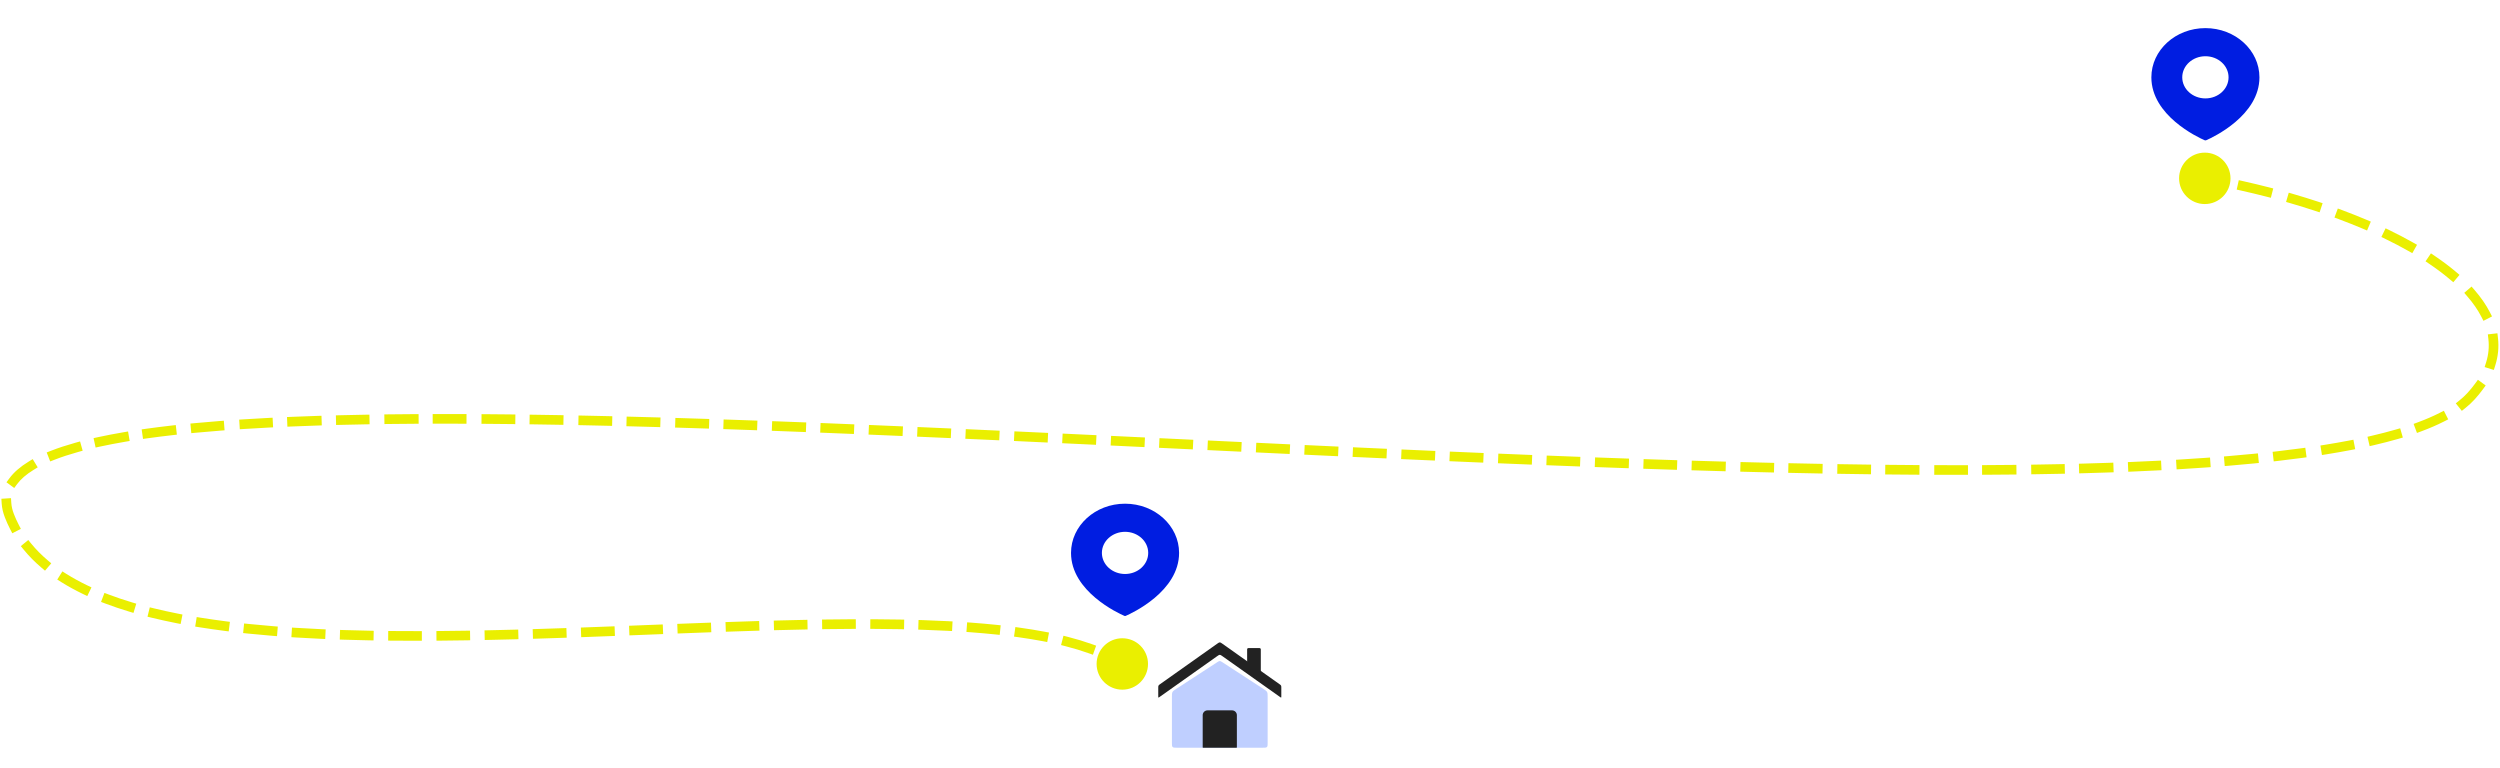 <svg width="778" height="239" viewBox="0 0 778 239" fill="none" xmlns="http://www.w3.org/2000/svg">
<path d="M678.133 55.5C678.133 59.918 681.715 63.5 686.133 63.5C690.552 63.5 694.133 59.918 694.133 55.5C694.133 51.082 690.552 47.5 686.133 47.5C681.715 47.5 678.133 51.082 678.133 55.5ZM768.91 123.375L770.013 124.391L770.013 124.391L768.91 123.375ZM2.921 160.5L4.32 159.959L4.32 159.959L2.921 160.5ZM341.263 206.625C341.263 211.043 344.845 214.625 349.263 214.625C353.682 214.625 357.263 211.043 357.263 206.625C357.263 202.207 353.682 198.625 349.263 198.625C344.845 198.625 341.263 202.207 341.263 206.625ZM346.783 203.465L345.452 202.774L344.07 205.437L345.401 206.128L346.783 203.465ZM338.702 203.251L340.115 203.755L341.122 200.929L339.709 200.426L338.702 203.251ZM332.403 198.213L330.95 197.84L330.204 200.746L331.657 201.119L332.403 198.213ZM324.42 199.521L325.894 199.8L326.451 196.852L324.977 196.573L324.42 199.521ZM317.466 195.347L315.98 195.139L315.564 198.11L317.05 198.318L317.466 195.347ZM309.615 197.421L311.108 197.575L311.415 194.591L309.923 194.437L309.615 197.421ZM302.469 193.78L300.973 193.668L300.75 196.66L302.246 196.771L302.469 193.78ZM294.783 196.304L296.281 196.381L296.436 193.385L294.938 193.308L294.783 196.304ZM287.349 192.989L285.85 192.94L285.751 195.938L287.25 195.988L287.349 192.989ZM279.837 195.801L281.337 195.828L281.39 192.828L279.891 192.802L279.837 195.801ZM272.344 192.715L270.844 192.707L270.828 195.707L272.328 195.715L272.344 192.715ZM264.837 195.715L266.337 195.708L266.322 192.708L264.822 192.715L264.837 195.715ZM257.321 192.786L255.821 192.806L255.862 195.805L257.361 195.785L257.321 192.786ZM249.827 195.914L251.326 195.884L251.265 192.884L249.765 192.915L249.827 195.914ZM242.294 193.09L240.794 193.129L240.873 196.128L242.372 196.089L242.294 193.09ZM234.846 196.303L236.345 196.257L236.253 193.259L234.754 193.305L234.846 196.303ZM227.273 193.547L225.774 193.598L225.876 196.597L227.375 196.546L227.273 193.547ZM219.863 196.811L221.362 196.757L221.253 193.759L219.754 193.813L219.863 196.811ZM212.262 194.093L210.763 194.15L210.877 197.148L212.376 197.091L212.262 194.093ZM204.871 197.38L206.37 197.322L206.254 194.324L204.755 194.382L204.871 197.38ZM197.258 194.674L195.759 194.732L195.875 197.729L197.374 197.671L197.258 194.674ZM189.871 197.959L191.37 197.902L191.256 194.904L189.757 194.961L189.871 197.959ZM182.261 195.239L180.762 195.293L180.871 198.292L182.37 198.237L182.261 195.239ZM174.862 198.5L176.361 198.45L176.26 195.451L174.761 195.502L174.862 198.5ZM167.269 195.743L165.77 195.789L165.861 198.787L167.361 198.742L167.269 195.743ZM159.845 198.956L161.344 198.917L161.265 195.918L159.765 195.957L159.845 198.956ZM152.282 196.137L150.783 196.169L150.847 199.168L152.347 199.136L152.282 196.137ZM144.818 199.276L146.317 199.253L146.271 196.253L144.771 196.277L144.818 199.276ZM137.304 196.368L135.804 196.381L135.83 199.381L137.33 199.368L137.304 196.368ZM129.782 199.403L131.282 199.402L131.28 196.402L129.78 196.403L129.782 199.403ZM122.316 196.374L120.816 196.361L120.79 199.361L122.29 199.374L122.316 196.374ZM114.743 199.27L116.243 199.299L116.3 196.299L114.801 196.27L114.743 199.27ZM107.328 196.081L105.829 196.034L105.734 199.032L107.233 199.08L107.328 196.081ZM99.711 198.791L101.21 198.859L101.347 195.862L99.848 195.794L99.711 198.791ZM92.363 195.392L90.865 195.299L90.68 198.294L92.177 198.387L92.363 195.392ZM84.713 197.856L86.208 197.976L86.449 194.986L84.954 194.865L84.713 197.856ZM77.458 194.179L75.966 194.025L75.659 197.009L77.151 197.163L77.458 194.179ZM69.678 196.299L71.166 196.491L71.55 193.516L70.062 193.324L69.678 196.299ZM62.696 192.264L61.215 192.027L60.741 194.989L62.222 195.226L62.696 192.264ZM54.737 193.893L56.209 194.184L56.791 191.241L55.319 190.95L54.737 193.893ZM48.072 189.357L46.615 189.001L45.904 191.916L47.361 192.271L48.072 189.357ZM40.106 190.301L41.542 190.734L42.408 187.862L40.972 187.429L40.106 190.301ZM33.909 185.042L32.506 184.512L31.445 187.318L32.848 187.848L33.909 185.042ZM25.809 184.846L27.16 185.496L28.461 182.793L27.109 182.142L25.809 184.846ZM20.683 178.616L19.413 177.818L17.818 180.36L19.089 181.157L20.683 178.616ZM12.864 176.623L14.007 177.595L15.95 175.309L14.807 174.337L12.864 176.623ZM9.744 169.212L8.793 168.052L6.472 169.953L7.423 171.113L9.744 169.212ZM3.138 164.624L3.828 165.956L6.492 164.577L5.802 163.245L3.138 164.624ZM3.519 156.522L3.422 155.025L0.429 155.218L0.525 156.715L3.519 156.522ZM2.904 148.878L2.013 150.085L4.427 151.866L5.318 150.659L2.904 148.878ZM10.461 146.219L11.741 145.436L10.176 142.877L8.896 143.66L10.461 146.219ZM15.931 140.257L14.533 140.802L15.623 143.597L17.02 143.052L15.931 140.257ZM24.28 140.666L25.725 140.262L24.918 137.373L23.473 137.776L24.28 140.666ZM30.585 136.027L29.119 136.345L29.755 139.277L31.221 138.958L30.585 136.027ZM38.877 137.485L40.356 137.232L39.851 134.275L38.372 134.528L38.877 137.485ZM45.575 133.416L44.09 133.623L44.504 136.594L45.99 136.387L45.575 133.416ZM53.55 135.433L55.041 135.263L54.702 132.283L53.211 132.452L53.55 135.433ZM60.745 131.673L59.252 131.813L59.532 134.8L61.025 134.66L60.745 131.673ZM68.392 134.031L69.887 133.915L69.656 130.924L68.16 131.04L68.392 134.031ZM75.934 130.494L74.437 130.589L74.626 133.583L76.123 133.488L75.934 130.494ZM83.491 133.065L84.989 132.988L84.834 129.992L83.335 130.069L83.491 133.065ZM90.811 129.721L89.312 129.784L89.437 132.781L90.936 132.718L90.811 129.721ZM98.641 132.433L100.14 132.384L100.043 129.386L98.543 129.434L98.641 132.433ZM106.02 129.22L104.521 129.257L104.596 132.256L106.095 132.219L106.02 129.22ZM113.519 132.06L115.019 132.033L114.964 129.033L113.464 129.06L113.519 132.06ZM121.1 128.946L119.6 128.964L119.636 131.964L121.136 131.946L121.1 128.946ZM128.783 131.877L130.283 131.868L130.264 128.868L128.764 128.878L128.783 131.877ZM136.148 128.85L134.648 128.852L134.652 131.852L136.152 131.85L136.148 128.85ZM143.671 131.857L145.171 131.862L145.18 128.862L143.68 128.857L143.671 131.857ZM151.355 128.898L149.855 128.887L149.833 131.887L151.333 131.898L151.355 128.898ZM158.855 131.968L160.355 131.985L160.388 128.985L158.888 128.968L158.855 131.968ZM166.328 129.064L164.828 129.042L164.785 132.042L166.284 132.064L166.328 129.064ZM173.827 132.186L175.326 132.212L175.38 129.213L173.88 129.186L173.827 132.186ZM181.539 129.333L180.039 129.302L179.977 132.302L181.477 132.333L181.539 129.333ZM188.984 132.498L190.484 132.533L190.554 129.534L189.054 129.499L188.984 132.498ZM196.51 129.682L195.011 129.643L194.934 132.642L196.433 132.681L196.51 129.682ZM203.968 132.883L205.468 132.925L205.552 129.926L204.052 129.884L203.968 132.883ZM211.676 130.106L210.177 130.061L210.087 133.059L211.586 133.104L211.676 130.106ZM219.135 133.339L220.634 133.387L220.73 130.389L219.231 130.341L219.135 133.339ZM226.688 130.586L225.188 130.535L225.087 133.534L226.586 133.584L226.688 130.586ZM234.104 133.844L235.603 133.897L235.709 130.899L234.21 130.846L234.104 133.844ZM241.795 131.12L240.296 131.065L240.186 134.063L241.685 134.118L241.795 131.12ZM249.291 134.404L250.79 134.461L250.905 131.464L249.406 131.406L249.291 134.404ZM256.861 131.696L255.362 131.637L255.243 134.635L256.742 134.694L256.861 131.696ZM264.243 134.995L265.742 135.055L265.864 132.058L264.365 131.997L264.243 134.995ZM271.916 132.308L270.417 132.245L270.292 135.243L271.791 135.305L271.916 132.308ZM279.383 135.626L280.881 135.689L281.009 132.692L279.511 132.628L279.383 135.626ZM287.027 132.952L285.529 132.887L285.399 135.884L286.897 135.949L287.027 132.952ZM294.388 136.278L295.887 136.344L296.019 133.347L294.521 133.281L294.388 136.278ZM302.048 133.617L300.549 133.549L300.415 136.546L301.913 136.614L302.048 133.617ZM309.469 136.955L310.967 137.024L311.103 134.027L309.605 133.958L309.469 136.955ZM317.18 134.305L315.682 134.236L315.544 137.233L317.042 137.302L317.18 134.305ZM324.534 137.649L326.033 137.718L326.172 134.722L324.673 134.652L324.534 137.649ZM332.188 135.003L330.69 134.933L330.55 137.929L332.048 137.999L332.188 135.003ZM339.581 138.353L341.08 138.424L341.221 135.427L339.723 135.357L339.581 138.353ZM347.273 135.713L345.775 135.642L345.633 138.639L347.131 138.71L347.273 135.713ZM354.67 139.067L356.168 139.139L356.31 136.142L354.812 136.071L354.67 139.067ZM362.33 136.428L360.831 136.357L360.689 139.353L362.187 139.425L362.33 136.428ZM369.713 139.782L371.211 139.854L371.354 136.857L369.855 136.786L369.713 139.782ZM377.387 137.144L375.889 137.073L375.747 140.069L377.245 140.14L377.387 137.144ZM384.781 140.498L386.279 140.569L386.421 137.572L384.922 137.501L384.781 140.498ZM392.458 137.857L390.959 137.787L390.818 140.783L392.316 140.854L392.458 137.857ZM399.851 141.208L401.349 141.278L401.489 138.282L399.991 138.211L399.851 141.208ZM407.52 138.563L406.022 138.493L405.882 141.49L407.381 141.56L407.52 138.563ZM414.904 141.908L416.402 141.977L416.541 138.98L415.042 138.911L414.904 141.908ZM422.558 139.256L421.06 139.188L420.923 142.185L422.422 142.253L422.558 139.256ZM429.98 142.596L431.478 142.663L431.613 139.666L430.115 139.599L429.98 142.596ZM437.657 139.936L436.158 139.87L436.025 142.867L437.524 142.933L437.657 139.936ZM445.05 143.265L446.549 143.33L446.68 140.333L445.181 140.268L445.05 143.265ZM452.686 140.593L451.187 140.529L451.058 143.526L452.557 143.59L452.686 140.593ZM460.088 143.91L461.587 143.973L461.713 140.976L460.214 140.913L460.088 143.91ZM467.784 141.227L466.286 141.166L466.162 144.163L467.661 144.225L467.784 141.227ZM475.206 144.531L476.704 144.591L476.824 141.593L475.326 141.533L475.206 144.531ZM482.835 141.83L481.336 141.771L481.22 144.769L482.719 144.828L482.835 141.83ZM490.198 145.114L491.697 145.171L491.81 142.173L490.311 142.116L490.198 145.114ZM497.893 142.397L496.394 142.342L496.285 145.34L497.784 145.395L497.893 142.397ZM505.36 145.665L506.859 145.717L506.963 142.719L505.464 142.667L505.36 145.665ZM512.991 142.924L511.492 142.874L511.392 145.872L512.891 145.922L512.991 142.924ZM520.375 146.166L521.874 146.213L521.969 143.215L520.47 143.167L520.375 146.166ZM527.982 143.399L526.482 143.354L526.393 146.353L527.892 146.397L527.982 143.399ZM535.509 146.618L537.009 146.66L537.093 143.661L535.593 143.619L535.509 146.618ZM543.145 143.823L541.645 143.784L541.568 146.783L543.067 146.822L543.145 143.823ZM550.562 147.008L552.061 147.044L552.132 144.045L550.633 144.009L550.562 147.008ZM558.058 144.177L556.558 144.145L556.494 147.144L557.994 147.176L558.058 144.177ZM565.66 147.331L567.16 147.359L567.217 144.359L565.717 144.331L565.66 147.331ZM573.296 144.463L571.796 144.439L571.748 147.439L573.248 147.463L573.296 144.463ZM580.752 147.573L582.252 147.592L582.291 144.593L580.791 144.573L580.752 147.573ZM588.2 144.659L586.7 144.644L586.67 147.644L588.17 147.659L588.2 144.659ZM595.827 147.722L597.327 147.732L597.346 144.732L595.846 144.722L595.827 147.722ZM603.446 144.758L601.946 144.754L601.937 147.754L603.437 147.758L603.446 144.758ZM610.939 147.764L612.439 147.762L612.436 144.762L610.936 144.764L610.939 147.764ZM618.312 144.74L616.812 144.748L616.829 147.748L618.329 147.74L618.312 144.74ZM626.028 147.679L627.528 147.664L627.497 144.664L625.997 144.68L626.028 147.679ZM633.59 144.582L632.09 144.605L632.137 147.605L633.637 147.582L633.59 144.582ZM641.103 147.445L642.603 147.414L642.539 144.414L641.04 144.446L641.103 147.445ZM648.451 144.267L646.952 144.308L647.034 147.307L648.533 147.266L648.451 144.267ZM656.267 147.029L657.766 146.977L657.663 143.979L656.164 144.031L656.267 147.029ZM663.689 143.744L662.191 143.807L662.316 146.805L663.815 146.742L663.689 143.744ZM671.171 146.403L672.67 146.328L672.519 143.332L671.021 143.407L671.171 146.403ZM678.681 142.985L677.183 143.075L677.363 146.07L678.861 145.98L678.681 142.985ZM686.474 145.482L687.97 145.375L687.757 142.383L686.261 142.489L686.474 145.482ZM693.582 141.925L692.087 142.05L692.336 145.039L693.831 144.915L693.582 141.925ZM701.464 144.225L702.957 144.078L702.664 141.093L701.172 141.239L701.464 144.225ZM708.728 140.435L707.238 140.607L707.581 143.587L709.072 143.415L708.728 140.435ZM716.323 142.511L717.809 142.31L717.408 139.337L715.922 139.538L716.323 142.511ZM723.596 138.407L722.115 138.645L722.591 141.607L724.072 141.37L723.596 138.407ZM731.47 140.071L732.943 139.789L732.378 136.842L730.905 137.125L731.47 140.071ZM738.219 135.581L736.758 135.921L737.437 138.843L738.898 138.503L738.219 135.581ZM746.324 136.579L747.765 136.162L746.932 133.28L745.491 133.697L746.324 136.579ZM752.521 131.395L751.115 131.918L752.161 134.73L753.567 134.207L752.521 131.395ZM760.549 131.18L761.886 130.5L760.526 127.826L759.189 128.507L760.549 131.18ZM765.41 124.582L764.241 125.522L766.121 127.86L767.29 126.92L765.41 124.582ZM772.665 121.168L773.547 119.955L771.121 118.19L770.239 119.403L772.665 121.168ZM773.67 112.797L773.219 114.227L776.08 115.13L776.531 113.699L773.67 112.797ZM777.368 105.208L777.198 103.718L774.217 104.059L774.388 105.549L777.368 105.208ZM772.164 98.508L772.851 99.841L775.518 98.467L774.831 97.134L772.164 98.508ZM770.122 90.306L769.139 89.173L766.873 91.138L767.855 92.271L770.122 90.306ZM762.317 86.864L763.463 87.832L765.399 85.54L764.253 84.572L762.317 86.864ZM757.752 79.683L756.509 78.843L754.83 81.329L756.073 82.168L757.752 79.683ZM749.399 78.052L750.704 78.79L752.181 76.179L750.875 75.441L749.399 78.052ZM743.743 71.706L742.394 71.05L741.083 73.749L742.432 74.404L743.743 71.706ZM735.247 71.146L736.629 71.731L737.799 68.969L736.418 68.384L735.247 71.146ZM728.937 65.411L727.532 64.887L726.484 67.698L727.89 68.222L728.937 65.411ZM720.438 65.611L721.863 66.08L722.801 63.23L721.376 62.761L720.438 65.611ZM713.704 60.385L712.263 59.966L711.425 62.846L712.866 63.265L713.704 60.385ZM705.235 61.179L706.688 61.552L707.433 58.646L705.98 58.273L705.235 61.179ZM698.18 56.4L696.716 56.072L696.06 58.999L697.523 59.327L698.18 56.4ZM689.771 57.706L691.243 57.992L691.815 55.047L690.343 54.761L689.771 57.706ZM350.074 205.363C349.036 204.696 347.938 204.064 346.783 203.465L345.401 206.128C346.481 206.688 347.499 207.275 348.453 207.887L350.074 205.363ZM339.709 200.426C337.421 199.61 334.981 198.875 332.403 198.213L331.657 201.119C334.159 201.761 336.511 202.47 338.702 203.251L339.709 200.426ZM324.977 196.573C322.566 196.118 320.06 195.71 317.466 195.347L317.05 198.318C319.602 198.675 322.061 199.075 324.42 199.521L324.977 196.573ZM309.923 194.437C307.501 194.188 305.015 193.969 302.469 193.78L302.246 196.771C304.766 196.959 307.224 197.175 309.615 197.421L309.923 194.437ZM294.938 193.308C292.456 193.18 289.925 193.074 287.349 192.989L287.25 195.988C289.809 196.072 292.321 196.177 294.783 196.304L294.938 193.308ZM279.891 192.802C277.41 192.757 274.894 192.729 272.344 192.715L272.328 195.715C274.866 195.729 277.37 195.757 279.837 195.801L279.891 192.802ZM264.822 192.715C262.348 192.728 259.847 192.751 257.321 192.786L257.361 195.785C259.879 195.751 262.372 195.727 264.837 195.715L264.822 192.715ZM249.765 192.915C247.294 192.966 244.803 193.024 242.294 193.09L242.372 196.089C244.876 196.024 247.362 195.965 249.827 195.914L249.765 192.915ZM234.754 193.305C232.275 193.381 229.78 193.462 227.273 193.547L227.375 196.546C229.88 196.46 232.37 196.379 234.846 196.303L234.754 193.305ZM219.754 193.813C217.266 193.904 214.768 193.998 212.262 194.093L212.376 197.091C214.881 196.996 217.378 196.902 219.863 196.811L219.754 193.813ZM204.755 194.382C202.261 194.479 199.762 194.577 197.258 194.674L197.374 197.671C199.878 197.574 202.378 197.477 204.871 197.38L204.755 194.382ZM189.757 194.961C187.26 195.056 184.761 195.149 182.261 195.239L182.37 198.237C184.871 198.147 187.372 198.054 189.871 197.959L189.757 194.961ZM174.761 195.502C172.261 195.586 169.763 195.667 167.269 195.743L167.361 198.742C169.859 198.666 172.36 198.585 174.862 198.5L174.761 195.502ZM159.765 195.957C157.265 196.023 154.77 196.084 152.282 196.137L152.347 199.136C154.84 199.083 157.34 199.022 159.845 198.956L159.765 195.957ZM144.771 196.277C142.271 196.315 139.782 196.346 137.304 196.368L137.33 199.368C139.815 199.346 142.312 199.315 144.818 199.276L144.771 196.277ZM129.78 196.403C127.277 196.405 124.788 196.396 122.316 196.374L122.29 199.374C124.772 199.395 127.27 199.405 129.782 199.403L129.78 196.403ZM114.801 196.27C112.289 196.222 109.797 196.159 107.328 196.081L107.233 199.08C109.715 199.158 112.219 199.221 114.743 199.27L114.801 196.27ZM99.848 195.794C97.325 195.678 94.829 195.545 92.363 195.392L92.177 198.387C94.66 198.54 97.173 198.675 99.711 198.791L99.848 195.794ZM84.954 194.865C82.418 194.66 79.918 194.432 77.458 194.179L77.151 197.163C79.634 197.419 82.156 197.649 84.713 197.856L84.954 194.865ZM70.062 193.324C67.557 193.001 65.1 192.648 62.696 192.264L62.222 195.226C64.659 195.616 67.145 195.973 69.678 196.299L70.062 193.324ZM55.319 190.95C52.836 190.459 50.419 189.929 48.072 189.357L47.361 192.271C49.754 192.855 52.215 193.394 54.737 193.893L55.319 190.95ZM40.972 187.429C38.52 186.69 36.164 185.895 33.909 185.042L32.848 187.848C35.173 188.727 37.594 189.544 40.106 190.301L40.972 187.429ZM27.109 182.142C24.827 181.044 22.683 179.87 20.683 178.616L19.089 181.157C21.192 182.476 23.436 183.704 25.809 184.846L27.109 182.142ZM14.807 174.337C12.923 172.736 11.232 171.03 9.744 169.212L7.423 171.113C9.034 173.081 10.854 174.914 12.864 176.623L14.807 174.337ZM5.802 163.245C5.252 162.183 4.757 161.088 4.32 159.959L1.523 161.041C1.999 162.272 2.538 163.466 3.138 164.624L5.802 163.245ZM4.32 159.959C3.846 158.733 3.588 157.589 3.519 156.522L0.525 156.715C0.617 158.128 0.954 159.571 1.523 161.041L4.32 159.959ZM5.318 150.659C6.46 149.11 8.163 147.625 10.461 146.219L8.896 143.66C6.373 145.203 4.34 146.931 2.904 148.878L5.318 150.659ZM17.02 143.052C19.195 142.205 21.618 141.409 24.28 140.666L23.473 137.776C20.733 138.542 18.214 139.367 15.931 140.257L17.02 143.052ZM31.221 138.958C33.633 138.435 36.187 137.944 38.877 137.485L38.372 134.528C35.643 134.993 33.045 135.493 30.585 136.027L31.221 138.958ZM45.99 136.387C48.42 136.048 50.942 135.73 53.55 135.433L53.211 132.452C50.579 132.752 48.033 133.073 45.575 133.416L45.99 136.387ZM61.025 134.66C63.419 134.435 65.875 134.226 68.392 134.031L68.16 131.04C65.628 131.236 63.156 131.447 60.745 131.673L61.025 134.66ZM76.123 133.488C78.531 133.336 80.987 133.195 83.491 133.065L83.335 130.069C80.821 130.2 78.353 130.341 75.934 130.494L76.123 133.488ZM90.936 132.718C93.462 132.613 96.031 132.518 98.641 132.433L98.543 129.434C95.924 129.52 93.346 129.615 90.811 129.721L90.936 132.718ZM106.095 132.219C108.537 132.158 111.012 132.105 113.519 132.06L113.464 129.06C110.951 129.106 108.469 129.159 106.02 129.22L106.095 132.219ZM121.136 131.946C123.655 131.916 126.205 131.893 128.783 131.877L128.764 128.878C126.181 128.894 123.626 128.916 121.1 128.946L121.136 131.946ZM136.152 131.85C138.634 131.847 141.141 131.849 143.671 131.857L143.68 128.857C141.146 128.849 138.635 128.847 136.148 128.85L136.152 131.85ZM151.333 131.898C153.819 131.917 156.326 131.94 158.855 131.968L158.888 128.968C156.356 128.94 153.845 128.917 151.355 128.898L151.333 131.898ZM166.284 132.064C168.78 132.1 171.294 132.141 173.827 132.186L173.88 129.186C171.344 129.141 168.827 129.101 166.328 129.064L166.284 132.064ZM181.477 132.333C183.963 132.384 186.466 132.439 188.984 132.498L189.054 129.499C186.533 129.44 184.028 129.385 181.539 129.333L181.477 132.333ZM196.433 132.681C198.931 132.745 201.443 132.812 203.968 132.883L204.052 129.884C201.524 129.814 199.01 129.746 196.51 129.682L196.433 132.681ZM211.586 133.104C214.09 133.18 216.606 133.258 219.135 133.339L219.231 130.341C216.7 130.26 214.182 130.181 211.676 130.106L211.586 133.104ZM226.586 133.584C229.082 133.668 231.588 133.755 234.104 133.844L234.21 130.846C231.692 130.757 229.184 130.67 226.688 130.586L226.586 133.584ZM241.685 134.118C244.21 134.211 246.746 134.307 249.291 134.404L249.406 131.406C246.86 131.309 244.322 131.213 241.795 131.12L241.685 134.118ZM256.742 134.694C259.235 134.792 261.735 134.893 264.243 134.995L264.365 131.997C261.856 131.895 259.354 131.795 256.861 131.696L256.742 134.694ZM271.791 135.305C274.315 135.411 276.845 135.517 279.383 135.626L279.511 132.628C276.972 132.52 274.44 132.413 271.916 132.308L271.791 135.305ZM286.897 135.949C289.388 136.058 291.885 136.167 294.388 136.278L294.521 133.281C292.017 133.17 289.519 133.061 287.027 132.952L286.897 135.949ZM301.913 136.614C304.427 136.727 306.945 136.841 309.469 136.955L309.605 133.958C307.081 133.844 304.562 133.73 302.048 133.617L301.913 136.614ZM317.042 137.302C319.536 137.417 322.033 137.533 324.534 137.649L324.673 134.652C322.172 134.536 319.674 134.42 317.18 134.305L317.042 137.302ZM332.048 137.999C334.556 138.117 337.067 138.235 339.581 138.353L339.723 135.357C337.208 135.238 334.697 135.12 332.188 135.003L332.048 137.999ZM347.131 138.71C349.642 138.829 352.155 138.948 354.67 139.067L354.812 136.071C352.297 135.951 349.784 135.832 347.273 135.713L347.131 138.71ZM362.187 139.425C364.695 139.544 367.203 139.663 369.713 139.782L369.855 136.786C367.346 136.667 364.837 136.547 362.33 136.428L362.187 139.425ZM377.245 140.14C379.756 140.26 382.268 140.379 384.781 140.498L384.922 137.501C382.41 137.382 379.899 137.263 377.387 137.144L377.245 140.14ZM392.316 140.854C394.828 140.972 397.34 141.09 399.851 141.208L399.991 138.211C397.481 138.094 394.969 137.976 392.458 137.857L392.316 140.854ZM407.381 141.56C409.89 141.676 412.398 141.793 414.904 141.908L415.042 138.911C412.536 138.796 410.029 138.68 407.52 138.563L407.381 141.56ZM422.422 142.253C424.943 142.368 427.463 142.482 429.98 142.596L430.115 139.599C427.598 139.485 425.079 139.371 422.558 139.256L422.422 142.253ZM437.524 142.933C440.036 143.045 442.545 143.155 445.05 143.265L445.181 140.268C442.676 140.158 440.168 140.048 437.657 139.936L437.524 142.933ZM452.557 143.59C455.071 143.698 457.582 143.805 460.088 143.91L460.214 140.913C457.709 140.807 455.199 140.701 452.686 140.593L452.557 143.59ZM467.661 144.225C470.181 144.328 472.696 144.43 475.206 144.531L475.326 141.533C472.817 141.433 470.303 141.331 467.784 141.227L467.661 144.225ZM482.719 144.828C485.217 144.925 487.711 145.02 490.198 145.114L490.311 142.116C487.825 142.022 485.333 141.927 482.835 141.83L482.719 144.828ZM497.784 145.395C500.316 145.487 502.842 145.577 505.36 145.665L505.464 142.667C502.948 142.579 500.424 142.489 497.893 142.397L497.784 145.395ZM512.891 145.922C515.393 146.006 517.888 146.087 520.375 146.166L520.47 143.167C517.985 143.088 515.492 143.007 512.991 142.924L512.891 145.922ZM527.892 146.397C530.441 146.474 532.98 146.547 535.509 146.618L535.593 143.619C533.066 143.549 530.529 143.475 527.982 143.399L527.892 146.397ZM543.067 146.822C545.576 146.887 548.074 146.949 550.562 147.008L550.633 144.009C548.148 143.95 545.652 143.888 543.145 143.823L543.067 146.822ZM557.994 147.176C560.562 147.231 563.118 147.283 565.66 147.331L565.717 144.331C563.177 144.283 560.624 144.232 558.058 144.177L557.994 147.176ZM573.248 147.463C575.763 147.503 578.265 147.54 580.752 147.573L580.791 144.573C578.307 144.54 575.808 144.504 573.296 144.463L573.248 147.463ZM588.17 147.659C590.739 147.684 593.291 147.706 595.827 147.722L595.846 144.722C593.315 144.706 590.766 144.684 588.2 144.659L588.17 147.659ZM603.437 147.758C605.956 147.765 608.457 147.767 610.939 147.764L610.936 144.764C608.458 144.767 605.961 144.765 603.446 144.758L603.437 147.758ZM618.329 147.74C620.917 147.726 623.484 147.706 626.028 147.679L625.997 144.68C623.458 144.706 620.896 144.726 618.312 144.74L618.329 147.74ZM633.637 147.582C636.15 147.543 638.639 147.497 641.103 147.445L641.04 144.446C638.581 144.498 636.098 144.543 633.59 144.582L633.637 147.582ZM648.533 147.266C651.141 147.195 653.719 147.116 656.267 147.029L656.164 144.031C653.624 144.118 651.053 144.196 648.451 144.267L648.533 147.266ZM663.815 146.742C666.3 146.638 668.752 146.525 671.171 146.403L671.021 143.407C668.61 143.528 666.166 143.641 663.689 143.744L663.815 146.742ZM678.861 145.98C681.44 145.825 683.978 145.659 686.474 145.482L686.261 142.489C683.777 142.666 681.25 142.831 678.681 142.985L678.861 145.98ZM693.831 144.915C696.427 144.699 698.972 144.469 701.464 144.225L701.172 141.239C698.695 141.481 696.164 141.71 693.582 141.925L693.831 144.915ZM709.072 143.415C711.549 143.13 713.966 142.829 716.323 142.511L715.922 139.538C713.586 139.853 711.187 140.152 708.728 140.435L709.072 143.415ZM724.072 141.37C726.623 140.96 729.09 140.527 731.47 140.071L730.905 137.125C728.557 137.575 726.12 138.002 723.596 138.407L724.072 141.37ZM738.898 138.503C741.502 137.897 743.98 137.256 746.324 136.579L745.491 133.697C743.203 134.358 740.777 134.986 738.219 135.581L738.898 138.503ZM753.567 134.207C756.107 133.262 758.439 132.255 760.549 131.18L759.189 128.507C757.197 129.521 754.972 130.483 752.521 131.395L753.567 134.207ZM767.29 126.92C768.295 126.112 769.205 125.27 770.013 124.391L767.806 122.359C767.109 123.116 766.311 123.857 765.41 124.582L767.29 126.92ZM770.013 124.391C770.996 123.323 771.879 122.249 772.665 121.168L770.239 119.403C769.525 120.385 768.716 121.37 767.806 122.359L770.013 124.391ZM776.531 113.699C777.427 110.863 777.69 108.022 777.368 105.208L774.388 105.549C774.661 107.941 774.44 110.358 773.67 112.797L776.531 113.699ZM774.831 97.134C773.627 94.798 772.041 92.519 770.122 90.306L767.855 92.271C769.645 94.335 771.087 96.418 772.164 98.508L774.831 97.134ZM764.253 84.572C762.274 82.901 760.101 81.269 757.752 79.683L756.073 82.168C758.343 83.702 760.43 85.27 762.317 86.864L764.253 84.572ZM750.875 75.441C748.612 74.161 746.231 72.915 743.743 71.706L742.432 74.404C744.868 75.588 747.194 76.805 749.399 78.052L750.875 75.441ZM736.418 68.384C734.002 67.36 731.506 66.368 728.937 65.411L727.89 68.222C730.419 69.165 732.874 70.14 735.247 71.146L736.418 68.384ZM721.376 62.761C718.873 61.937 716.313 61.144 713.704 60.385L712.866 63.265C715.443 64.015 717.969 64.798 720.438 65.611L721.376 62.761ZM705.98 58.273C703.418 57.617 700.817 56.992 698.18 56.4L697.523 59.327C700.131 59.912 702.703 60.53 705.235 61.179L705.98 58.273ZM690.343 54.761C689.035 54.507 687.72 54.261 686.399 54.024L685.868 56.976C687.176 57.211 688.477 57.455 689.771 57.706L690.343 54.761Z" fill="#EAEF00"/>
<path fill-rule="evenodd" clip-rule="evenodd" d="M686.593 43.634C688.755 42.685 703.138 35.93 703.138 24.062C703.138 15.606 695.609 8.75 686.322 8.75C677.034 8.75 669.506 15.606 669.506 24.062C669.506 35.93 683.888 42.685 686.051 43.634C686.23 43.713 686.413 43.713 686.593 43.634ZM686.322 30.625C690.302 30.625 693.529 27.687 693.529 24.062C693.529 20.438 690.302 17.5 686.322 17.5C682.341 17.5 679.115 20.438 679.115 24.062C679.115 27.687 682.341 30.625 686.322 30.625Z" fill="#001DE1"/>
<path fill-rule="evenodd" clip-rule="evenodd" d="M350.324 191.662C352.249 190.826 366.933 184.053 366.933 172.062C366.933 163.606 359.404 156.75 350.117 156.75C340.83 156.75 333.301 163.606 333.301 172.062C333.301 184.053 347.985 190.826 349.91 191.662C350.044 191.72 350.189 191.72 350.324 191.662ZM350.117 178.625C354.097 178.625 357.324 175.687 357.324 172.062C357.324 168.438 354.097 165.5 350.117 165.5C346.137 165.5 342.91 168.438 342.91 172.062C342.91 175.687 346.137 178.625 350.117 178.625Z" fill="#001DE1"/>
<path d="M364.702 216.877C364.702 216.081 364.702 215.683 364.884 215.348C365.065 215.014 365.399 214.797 366.067 214.363L378.779 206.094C379.176 205.836 379.374 205.707 379.597 205.707C379.819 205.707 380.018 205.836 380.414 206.094L393.127 214.363C393.794 214.797 394.128 215.014 394.309 215.348C394.491 215.683 394.491 216.081 394.491 216.877V231.187C394.491 231.895 394.491 232.248 394.271 232.468C394.051 232.687 393.698 232.687 392.991 232.687H366.202C365.495 232.687 365.142 232.687 364.922 232.468C364.702 232.248 364.702 231.895 364.702 231.187V216.877Z" fill="#0043FF" fill-opacity="0.25"/>
<path d="M360.447 216.752C360.447 216.943 360.447 217.038 360.508 217.07C360.569 217.101 360.646 217.046 360.802 216.936L378.73 204.239C379.149 203.942 379.358 203.794 379.597 203.794C379.835 203.794 380.045 203.942 380.464 204.239L398.391 216.936C398.547 217.046 398.625 217.101 398.686 217.07C398.746 217.038 398.746 216.943 398.746 216.752V214.088C398.746 213.708 398.746 213.518 398.663 213.356C398.579 213.194 398.424 213.084 398.113 212.864L380.464 200.364C380.045 200.067 379.835 199.919 379.597 199.919C379.358 199.919 379.149 200.067 378.73 200.364L361.08 212.864C360.77 213.084 360.615 213.194 360.531 213.356C360.447 213.518 360.447 213.708 360.447 214.088V216.752Z" fill="#222222"/>
<path d="M383.416 221.062H375.777C374.949 221.062 374.277 221.734 374.277 222.562V232.575C374.277 232.637 374.328 232.688 374.39 232.688H384.804C384.866 232.688 384.916 232.637 384.916 232.575V222.562C384.916 221.734 384.244 221.062 383.416 221.062Z" fill="#222222"/>
<rect x="388.108" y="201.688" width="4.255" height="7.75" rx="0.375" fill="#222222"/>
</svg>
